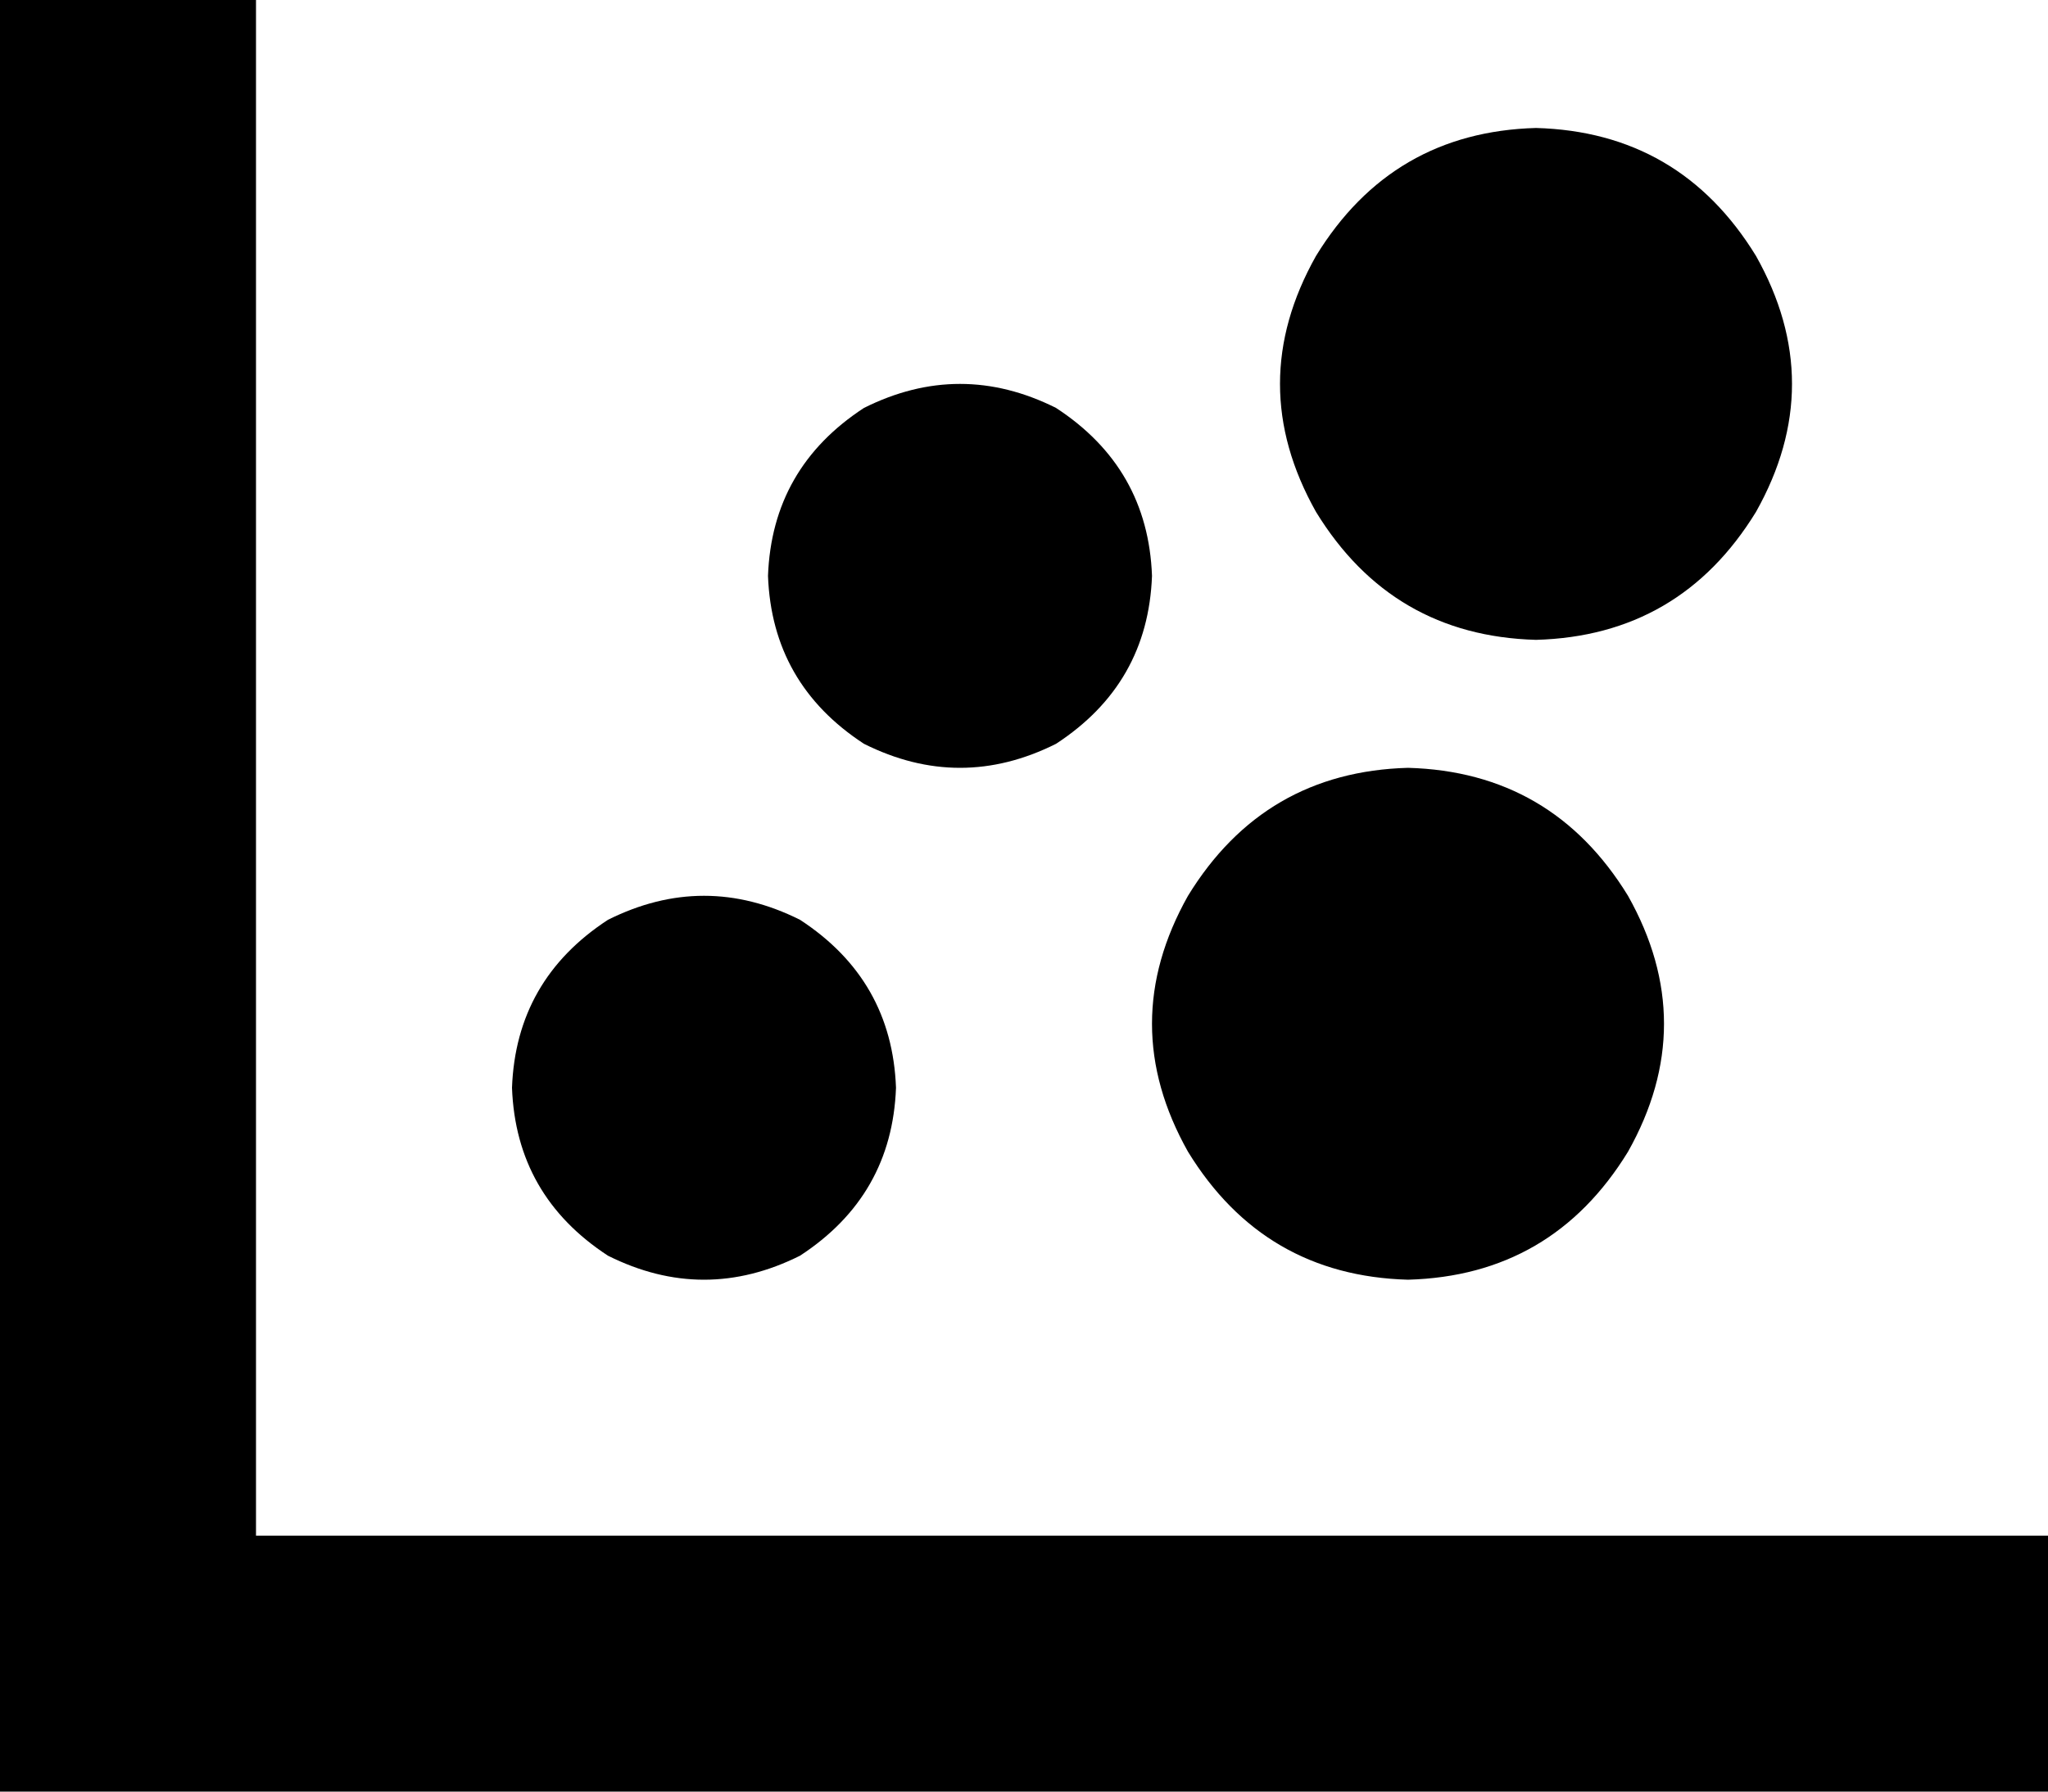 <svg viewBox="0 0 512 448">
  <path
    d="M 64 0 L 64 32 L 64 384 L 480 384 L 512 384 L 512 448 L 480 448 L 32 448 L 0 448 L 0 416 L 0 32 L 0 0 L 64 0 L 64 0 Z M 128 272 Q 129 245 152 230 Q 176 218 200 230 Q 223 245 224 272 Q 223 299 200 314 Q 176 326 152 314 Q 129 299 128 272 L 128 272 Z M 352 192 Q 388 193 407 224 Q 425 256 407 288 Q 388 319 352 320 Q 316 319 297 288 Q 279 256 297 224 Q 316 193 352 192 L 352 192 Z M 192 144 Q 193 117 216 102 Q 240 90 264 102 Q 287 117 288 144 Q 287 171 264 186 Q 240 198 216 186 Q 193 171 192 144 L 192 144 Z M 384 32 Q 420 33 439 64 Q 457 96 439 128 Q 420 159 384 160 Q 348 159 329 128 Q 311 96 329 64 Q 348 33 384 32 L 384 32 Z"
  />
</svg>